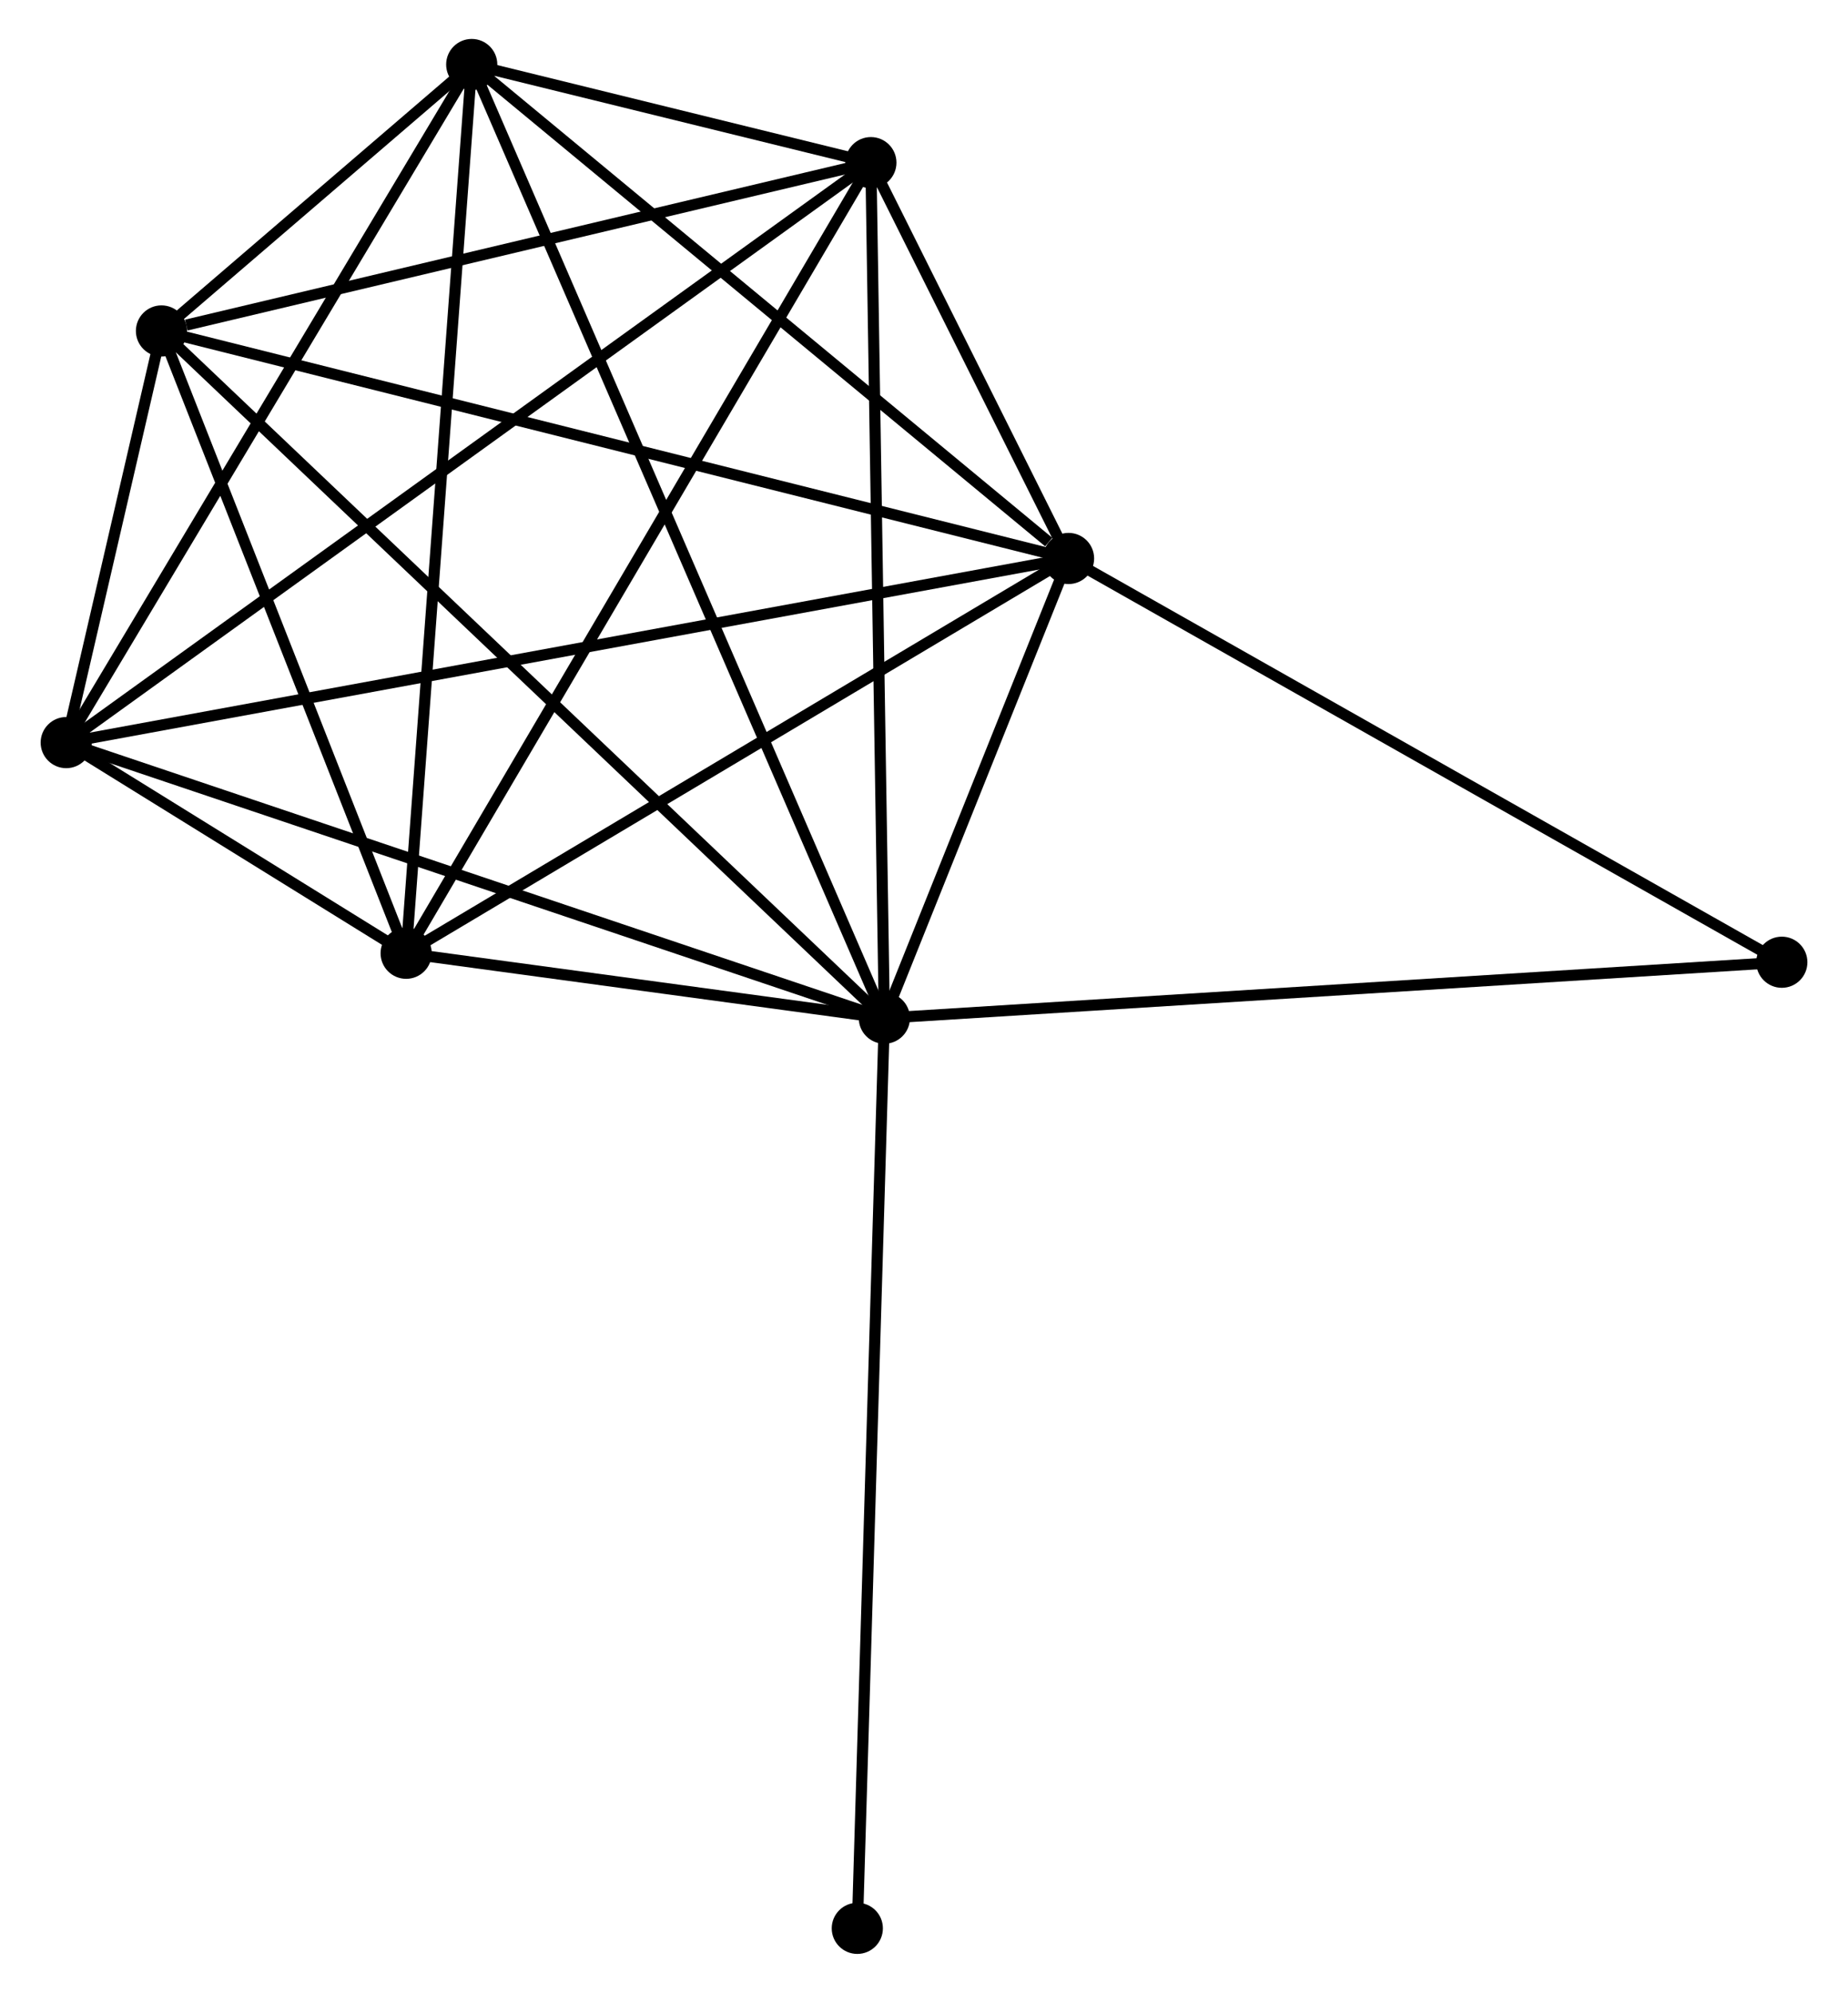 <?xml version="1.0" encoding="UTF-8" standalone="no"?>
<!DOCTYPE svg PUBLIC "-//W3C//DTD SVG 1.1//EN"
 "http://www.w3.org/Graphics/SVG/1.1/DTD/svg11.dtd">
<!-- Generated by graphviz version 2.36.0 (20140111.2315)
 -->
<!-- Title: %3 Pages: 1 -->
<svg width="166pt" height="179pt"
 viewBox="0.00 0.00 165.84 179.16" xmlns="http://www.w3.org/2000/svg" xmlns:xlink="http://www.w3.org/1999/xlink">
<g id="graph0" class="graph" transform="scale(1 1) rotate(0) translate(4 175.162)">
<title>%3</title>
<!-- 0 -->
<g id="node1" class="node"><title>0</title>
<ellipse fill="black" stroke="black" cx="75.356" cy="-83.627" rx="1.8" ry="1.8"/>
</g>
<!-- 1 -->
<g id="node2" class="node"><title>1</title>
<ellipse fill="black" stroke="black" cx="91.916" cy="-124.954" rx="1.8" ry="1.8"/>
</g>
<!-- 0&#45;&#45;1 -->
<g id="edge1" class="edge"><title>0&#45;&#45;1</title>
<path fill="none" stroke="black" d="M76.068,-85.403C78.792,-92.201 88.539,-116.524 91.226,-123.231"/>
</g>
<!-- 2 -->
<g id="node3" class="node"><title>2</title>
<ellipse fill="black" stroke="black" cx="32.362" cy="-89.462" rx="1.8" ry="1.8"/>
</g>
<!-- 0&#45;&#45;2 -->
<g id="edge2" class="edge"><title>0&#45;&#45;2</title>
<path fill="none" stroke="black" d="M73.509,-83.878C66.437,-84.838 41.132,-88.272 34.154,-89.218"/>
</g>
<!-- 3 -->
<g id="node4" class="node"><title>3</title>
<ellipse fill="black" stroke="black" cx="38.258" cy="-169.362" rx="1.8" ry="1.8"/>
</g>
<!-- 0&#45;&#45;3 -->
<g id="edge3" class="edge"><title>0&#45;&#45;3</title>
<path fill="none" stroke="black" d="M74.582,-85.418C69.754,-96.576 43.845,-156.452 39.029,-167.581"/>
</g>
<!-- 4 -->
<g id="node5" class="node"><title>4</title>
<ellipse fill="black" stroke="black" cx="74.144" cy="-160.54" rx="1.8" ry="1.8"/>
</g>
<!-- 0&#45;&#45;4 -->
<g id="edge4" class="edge"><title>0&#45;&#45;4</title>
<path fill="none" stroke="black" d="M75.326,-85.528C75.159,-96.169 74.338,-148.238 74.173,-158.705"/>
</g>
<!-- 5 -->
<g id="node6" class="node"><title>5</title>
<ellipse fill="black" stroke="black" cx="10.363" cy="-145.408" rx="1.8" ry="1.8"/>
</g>
<!-- 0&#45;&#45;5 -->
<g id="edge5" class="edge"><title>0&#45;&#45;5</title>
<path fill="none" stroke="black" d="M73.75,-85.154C64.68,-93.776 19.99,-136.256 11.691,-144.146"/>
</g>
<!-- 6 -->
<g id="node7" class="node"><title>6</title>
<ellipse fill="black" stroke="black" cx="1.8" cy="-108.401" rx="1.8" ry="1.8"/>
</g>
<!-- 0&#45;&#45;6 -->
<g id="edge6" class="edge"><title>0&#45;&#45;6</title>
<path fill="none" stroke="black" d="M73.538,-84.24C63.361,-87.667 13.565,-104.439 3.555,-107.81"/>
</g>
<!-- 7 -->
<g id="node8" class="node"><title>7</title>
<ellipse fill="black" stroke="black" cx="156.044" cy="-88.655" rx="1.8" ry="1.8"/>
</g>
<!-- 0&#45;&#45;7 -->
<g id="edge7" class="edge"><title>0&#45;&#45;7</title>
<path fill="none" stroke="black" d="M77.351,-83.752C88.514,-84.447 143.139,-87.851 154.12,-88.535"/>
</g>
<!-- 8 -->
<g id="node9" class="node"><title>8</title>
<ellipse fill="black" stroke="black" cx="72.924" cy="-1.8" rx="1.8" ry="1.8"/>
</g>
<!-- 0&#45;&#45;8 -->
<g id="edge8" class="edge"><title>0&#45;&#45;8</title>
<path fill="none" stroke="black" d="M75.296,-81.605C74.96,-70.284 73.313,-14.888 72.982,-3.752"/>
</g>
<!-- 1&#45;&#45;2 -->
<g id="edge9" class="edge"><title>1&#45;&#45;2</title>
<path fill="none" stroke="black" d="M90.198,-123.93C81.502,-118.747 42.419,-95.456 33.974,-90.422"/>
</g>
<!-- 1&#45;&#45;3 -->
<g id="edge10" class="edge"><title>1&#45;&#45;3</title>
<path fill="none" stroke="black" d="M90.131,-126.431C81.839,-133.294 47.171,-161.986 39.687,-168.18"/>
</g>
<!-- 1&#45;&#45;4 -->
<g id="edge11" class="edge"><title>1&#45;&#45;4</title>
<path fill="none" stroke="black" d="M90.961,-126.867C87.846,-133.104 78.016,-152.788 75.02,-158.787"/>
</g>
<!-- 1&#45;&#45;5 -->
<g id="edge12" class="edge"><title>1&#45;&#45;5</title>
<path fill="none" stroke="black" d="M89.9,-125.459C78.617,-128.289 23.407,-142.136 12.308,-144.92"/>
</g>
<!-- 1&#45;&#45;6 -->
<g id="edge13" class="edge"><title>1&#45;&#45;6</title>
<path fill="none" stroke="black" d="M90.034,-124.608C78.306,-122.454 15.37,-110.894 3.672,-108.745"/>
</g>
<!-- 1&#45;&#45;7 -->
<g id="edge14" class="edge"><title>1&#45;&#45;7</title>
<path fill="none" stroke="black" d="M93.502,-124.057C102.297,-119.078 145.035,-94.886 154.279,-89.654"/>
</g>
<!-- 2&#45;&#45;3 -->
<g id="edge15" class="edge"><title>2&#45;&#45;3</title>
<path fill="none" stroke="black" d="M32.508,-91.437C33.323,-102.491 37.315,-156.583 38.118,-167.456"/>
</g>
<!-- 2&#45;&#45;4 -->
<g id="edge16" class="edge"><title>2&#45;&#45;4</title>
<path fill="none" stroke="black" d="M33.395,-91.219C39.175,-101.052 67.462,-149.171 73.148,-158.844"/>
</g>
<!-- 2&#45;&#45;5 -->
<g id="edge17" class="edge"><title>2&#45;&#45;5</title>
<path fill="none" stroke="black" d="M31.63,-91.323C28.29,-99.817 14.512,-134.855 11.12,-143.482"/>
</g>
<!-- 2&#45;&#45;6 -->
<g id="edge18" class="edge"><title>2&#45;&#45;6</title>
<path fill="none" stroke="black" d="M30.719,-90.48C25.462,-93.738 9.079,-103.89 3.603,-107.284"/>
</g>
<!-- 3&#45;&#45;4 -->
<g id="edge19" class="edge"><title>3&#45;&#45;4</title>
<path fill="none" stroke="black" d="M40.188,-168.888C46.477,-167.341 66.327,-162.461 72.377,-160.974"/>
</g>
<!-- 3&#45;&#45;5 -->
<g id="edge20" class="edge"><title>3&#45;&#45;5</title>
<path fill="none" stroke="black" d="M36.759,-168.074C31.87,-163.876 16.439,-150.626 11.737,-146.587"/>
</g>
<!-- 3&#45;&#45;6 -->
<g id="edge21" class="edge"><title>3&#45;&#45;6</title>
<path fill="none" stroke="black" d="M37.207,-167.603C31.883,-158.701 7.957,-118.696 2.787,-110.051"/>
</g>
<!-- 4&#45;&#45;5 -->
<g id="edge22" class="edge"><title>4&#45;&#45;5</title>
<path fill="none" stroke="black" d="M72.304,-160.103C63.154,-157.932 22.593,-148.309 12.595,-145.937"/>
</g>
<!-- 4&#45;&#45;6 -->
<g id="edge23" class="edge"><title>4&#45;&#45;6</title>
<path fill="none" stroke="black" d="M72.633,-159.451C63.218,-152.665 12.693,-116.252 3.303,-109.484"/>
</g>
<!-- 5&#45;&#45;6 -->
<g id="edge24" class="edge"><title>5&#45;&#45;6</title>
<path fill="none" stroke="black" d="M9.902,-143.418C8.402,-136.932 3.665,-116.462 2.222,-110.224"/>
</g>
</g>
</svg>
